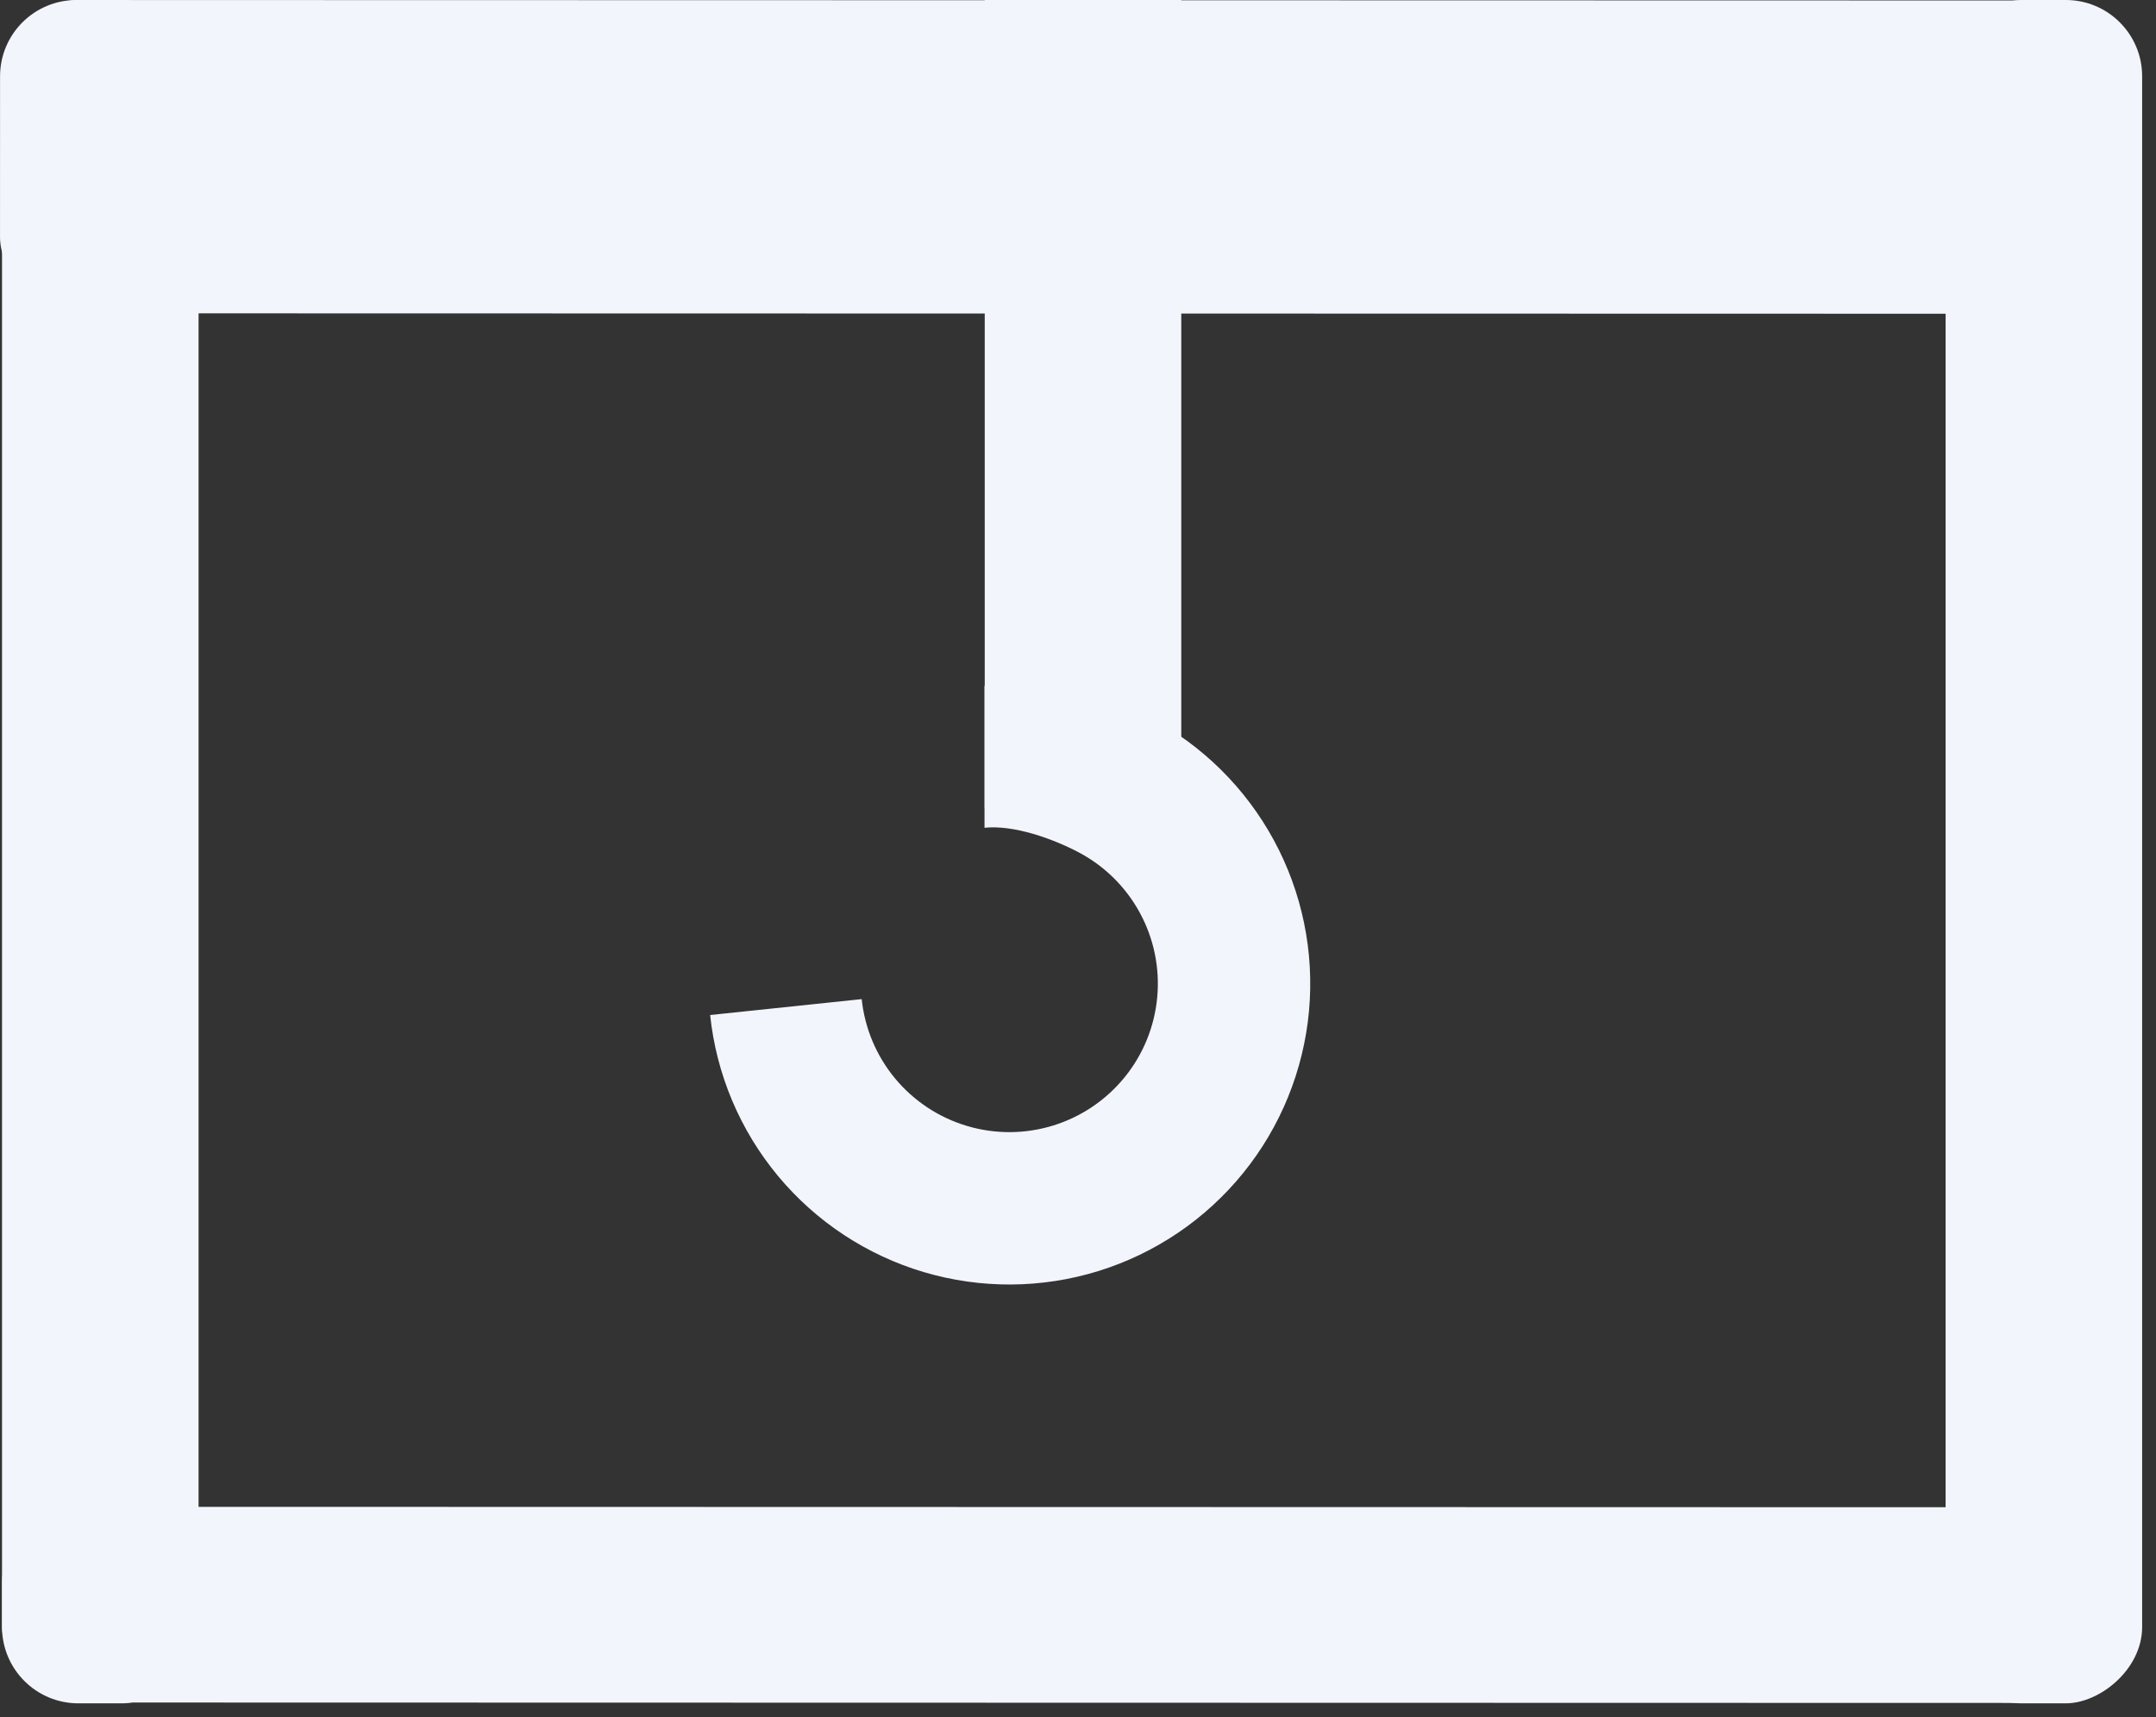 <svg width="113" height="90" viewBox="0 0 113 90" fill="none" xmlns="http://www.w3.org/2000/svg">
<rect x="0" y="0" width="113" height="90" fill="#333333" stroke="none"/>
<rect x="61.913" y="0" width="42.349" height="10.301" transform="rotate(90 61.913 0)" fill="#F2F5FC"/>
<rect x="111.833" y="16.446" width="111.833" height="16.42" rx="4" transform="rotate(-179.987 111.833 16.446)" fill="#F2F5FC"/>
<rect x="111.939" y="89.258" width="111.833" height="10.257" rx="4" transform="rotate(-179.987 111.939 89.258)" fill="#F2F5FC"/>
<rect x="101.973" y="89.277" width="89.277" height="10.301" rx="4" transform="rotate(-90 101.973 89.277)" fill="#F2F5FC"/>
<rect x="0.106" y="89.277" width="89.277" height="10.301" rx="4" transform="rotate(-90 0.106 89.277)" fill="#F2F5FC"/>
<path d="M37.22 53.2C37.545 56.301 38.782 59.237 40.776 61.636C42.77 64.034 45.43 65.788 48.42 66.675C51.41 67.561 54.596 67.541 57.575 66.618C60.554 65.694 63.192 63.907 65.155 61.484C67.119 59.061 68.319 56.109 68.606 53.004C68.892 49.898 68.251 46.777 66.764 44.036C65.276 41.295 63.01 39.056 60.25 37.603C57.49 36.15 54.702 35.621 51.6 35.946L51.6 43.386C53.131 43.226 55.167 43.953 56.529 44.67C57.891 45.387 59.009 46.492 59.743 47.845C60.477 49.198 60.794 50.738 60.652 52.271C60.511 53.803 59.919 55.26 58.95 56.455C57.98 57.651 56.679 58.533 55.209 58.989C53.739 59.445 52.166 59.455 50.691 59.017C49.215 58.58 47.902 57.714 46.918 56.531C45.934 55.347 45.324 53.898 45.163 52.367L37.22 53.2Z" fill="#F2F5FC"/>
</svg>
